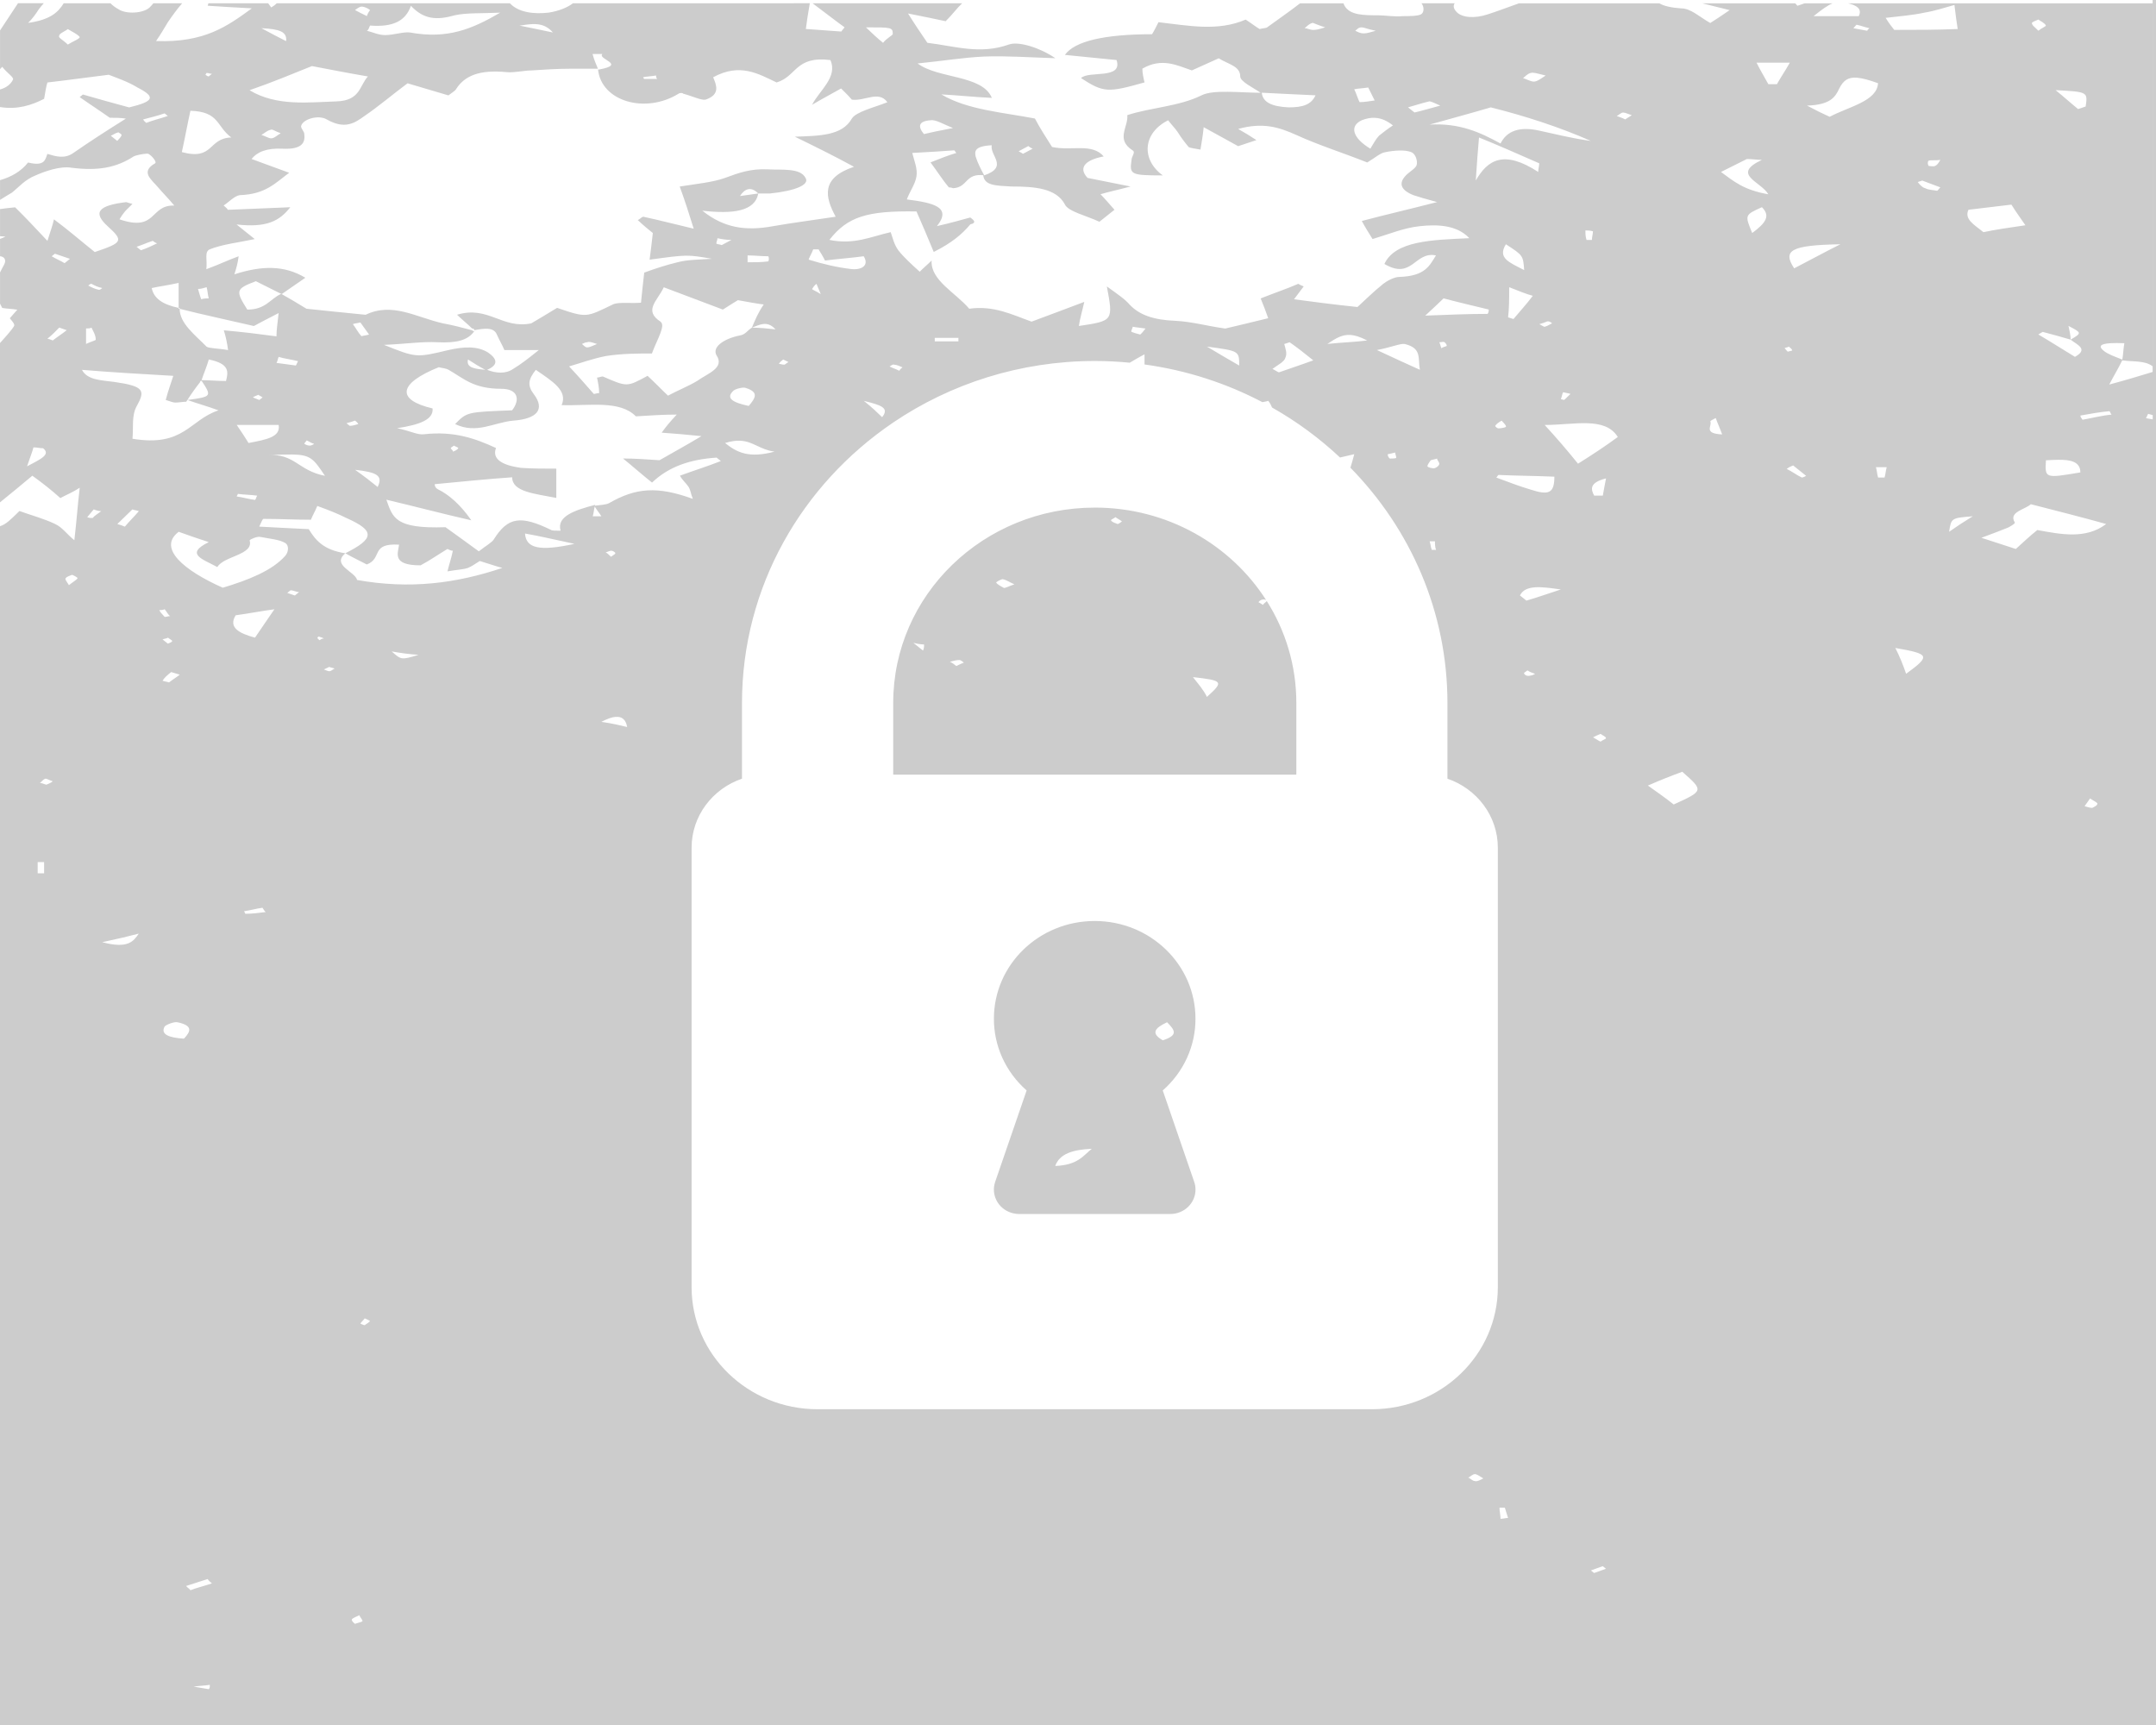 <?xml version="1.0" encoding="UTF-8" standalone="no"?>
<!-- Created with Inkscape (http://www.inkscape.org/) -->

<svg
   xmlns:dc="http://purl.org/dc/elements/1.1/"
   xmlns:cc="http://creativecommons.org/ns#"
   xmlns:rdf="http://www.w3.org/1999/02/22-rdf-syntax-ns#"
   xmlns:svg="http://www.w3.org/2000/svg"
   xmlns="http://www.w3.org/2000/svg"
   xmlns:sodipodi="http://sodipodi.sourceforge.net/DTD/sodipodi-0.dtd"
   xmlns:inkscape="http://www.inkscape.org/namespaces/inkscape"
   width="250"
   height="200"
   viewBox="0 0 66.146 52.917"
   version="1.1"
   id="svg48"
   inkscape:version="0.92.5 (2060ec1f9f, 2020-04-08)"
   sodipodi:docname="lock.svg">
  <defs
     id="defs42" />
  <sodipodi:namedview
     id="base"
     pagecolor="#ffffff"
     bordercolor="#666666"
     borderopacity="1.0"
     inkscape:pageopacity="0.0"
     inkscape:pageshadow="2"
     inkscape:zoom="1.9966906"
     inkscape:cx="144.11177"
     inkscape:cy="122.52089"
     inkscape:document-units="mm"
     inkscape:current-layer="layer1"
     showgrid="false"
     units="px"
     inkscape:window-width="1920"
     inkscape:window-height="1001"
     inkscape:window-x="-9"
     inkscape:window-y="-9"
     inkscape:window-maximized="1" />
  <g
     inkscape:label="Layer 1"
     inkscape:groupmode="layer"
     id="layer1"
     transform="translate(0,-244.083)">
    <path
       style="fill:#cccccc;stroke-width:0.293"
       d="m 66.043,244.083 v 0.102 h -9.345 c 0.26,0.06 0.441,0.167 0.329,0.393 H 55.641 c 0.269,-0.216 0.44,-0.335 0.583,-0.393 h -0.858 c -0.066,0.025 -0.157,0.05 -0.221,0.075 -0.022,-0.023 -0.043,-0.05 -0.066,-0.075 h -2.853 c 0.275,0.067 0.55,0.135 0.84,0.208 -0.264,0.185 -0.43,0.289 -0.595,0.395 -0.33,-0.185 -0.593,-0.448 -0.89,-0.448 -0.291,-0.02 -0.527,-0.068 -0.672,-0.155 h -4.307 c -0.374,0.132 -0.675,0.248 -0.962,0.339 -0.396,0.132 -0.792,0.105 -0.957,-0.08 -0.093,-0.1 -0.103,-0.187 -0.053,-0.261 h -1.021 c 0.004,0.008 0.014,0.016 0.019,0.024 0.066,0.106 0.065,0.264 -0.034,0.317 -0.099,0.053 -0.361,0.054 -0.56,0.054 -0.264,0.026 -0.528,-0.026 -0.759,-0.026 -0.429,0 -0.858,-5.1e-4 -1.023,-0.291 -0.016,-0.026 -0.026,-0.051 -0.034,-0.076 h -1.332 c -0.332,0.257 -0.683,0.499 -1.01,0.737 -0.033,0.026 -0.132,0.025 -0.231,0.052 -0.132,-0.079 -0.263,-0.184 -0.428,-0.29 -0.858,0.37 -1.751,0.185 -2.675,0.08 -0.066,0.132 -0.131,0.263 -0.197,0.369 -1.452,0 -2.377,0.212 -2.674,0.634 l 1.585,0.158 c 0.198,0.607 -0.859,0.316 -1.09,0.554 0.693,0.449 0.826,0.449 1.948,0.132 -0.033,-0.132 -0.066,-0.29 -0.066,-0.422 0.594,-0.343 1.056,-0.105 1.518,0.054 0.297,-0.132 0.527,-0.24 0.824,-0.371 0.297,0.185 0.66,0.238 0.66,0.555 0,0.158 0.396,0.344 0.627,0.502 -0.627,0 -1.452,-0.106 -1.815,0.079 -0.693,0.343 -1.55,0.37 -2.276,0.607 0.033,0.37 -0.365,0.739 0.163,1.082 0.099,0.053 -0.033,0.185 -0.033,0.291 -0.066,0.449 -0.031,0.476 0.959,0.476 -0.66,-0.475 -0.628,-1.295 0.164,-1.691 0.099,0.132 0.23,0.264 0.297,0.369 0.099,0.158 0.198,0.291 0.33,0.45 0.033,0.026 0.199,0.053 0.364,0.08 0.033,-0.211 0.066,-0.37 0.099,-0.687 0.429,0.238 0.727,0.397 1.057,0.582 0.165,-0.053 0.33,-0.107 0.561,-0.186 -0.198,-0.132 -0.33,-0.211 -0.561,-0.342 0.759,-0.211 1.253,-0.054 1.781,0.183 0.693,0.317 1.454,0.555 2.18,0.845 0.264,-0.158 0.395,-0.291 0.56,-0.317 0.264,-0.053 0.594,-0.079 0.792,0 0.132,0.053 0.197,0.264 0.164,0.396 -0.033,0.106 -0.231,0.212 -0.33,0.318 -0.231,0.238 -0.165,0.448 0.231,0.606 0.165,0.053 0.33,0.106 0.726,0.212 -0.924,0.238 -1.617,0.395 -2.31,0.58 0.099,0.185 0.198,0.343 0.33,0.554 0.528,-0.158 0.957,-0.342 1.452,-0.395 0.495,-0.053 1.122,-0.053 1.518,0.369 -1.155,0.053 -2.277,0.078 -2.607,0.791 0.858,0.502 0.922,-0.395 1.582,-0.263 -0.198,0.317 -0.329,0.634 -1.121,0.66 -0.165,0 -0.396,0.132 -0.495,0.211 -0.297,0.238 -0.561,0.501 -0.792,0.712 -0.759,-0.079 -1.353,-0.158 -1.947,-0.237 l 0.297,-0.395 c -0.066,-0.026 -0.131,-0.054 -0.164,-0.08 -0.363,0.158 -0.76,0.29 -1.156,0.449 0.099,0.238 0.165,0.422 0.231,0.607 -0.528,0.132 -0.989,0.238 -1.319,0.317 -0.561,-0.079 -1.023,-0.211 -1.518,-0.237 -0.693,-0.026 -1.121,-0.185 -1.419,-0.502 -0.132,-0.158 -0.364,-0.316 -0.694,-0.553 0.198,1.056 0.198,1.055 -0.858,1.213 0.033,-0.238 0.101,-0.448 0.166,-0.739 -0.627,0.238 -1.122,0.421 -1.617,0.606 -0.594,-0.211 -1.154,-0.502 -1.913,-0.396 -0.429,-0.502 -1.189,-0.871 -1.155,-1.478 -0.132,0.132 -0.265,0.238 -0.364,0.343 -0.264,-0.238 -0.494,-0.449 -0.659,-0.66 -0.132,-0.185 -0.166,-0.369 -0.232,-0.554 -0.594,0.132 -1.122,0.396 -1.881,0.237 0.561,-0.713 1.155,-0.898 2.673,-0.872 0.165,0.37 0.331,0.767 0.529,1.242 0.528,-0.264 0.858,-0.529 1.122,-0.846 0.231,-0.053 0.066,-0.158 0,-0.211 -0.297,0.079 -0.561,0.159 -1.023,0.264 0.462,-0.581 -0.099,-0.713 -0.925,-0.818 0.099,-0.264 0.263,-0.476 0.297,-0.714 0.033,-0.238 -0.064,-0.449 -0.13,-0.712 0.528,-0.027 0.924,-0.053 1.287,-0.08 0.033,0.026 0.033,0.053 0.066,0.08 -0.264,0.079 -0.529,0.184 -0.793,0.29 0.198,0.264 0.363,0.528 0.561,0.766 0,0 0.067,-2.6e-4 0.133,0.026 0.462,-0.026 0.362,-0.474 0.956,-0.395 h -0.032 c 0.033,0.317 0.395,0.316 0.857,0.342 0.726,0 1.386,0.053 1.65,0.555 0.099,0.211 0.661,0.342 1.057,0.527 l 0.462,-0.368 c -0.165,-0.185 -0.297,-0.344 -0.429,-0.476 0.264,-0.079 0.527,-0.132 0.923,-0.237 l -1.32,-0.264 c -0.297,-0.317 -0.066,-0.553 0.496,-0.659 -0.363,-0.422 -0.991,-0.158 -1.585,-0.29 -0.165,-0.264 -0.361,-0.556 -0.526,-0.873 -0.957,-0.185 -2.079,-0.264 -2.871,-0.74 0.495,0.026 0.989,0.081 1.55,0.107 -0.297,-0.713 -1.651,-0.581 -2.278,-1.056 0.792,-0.079 1.42,-0.185 2.047,-0.212 0.66,-0.026 1.354,0.025 2.179,0.051 -0.462,-0.317 -1.122,-0.527 -1.419,-0.422 -0.891,0.317 -1.65,0.054 -2.508,-0.051 -0.198,-0.29 -0.395,-0.582 -0.593,-0.899 0.528,0.106 0.923,0.185 1.154,0.237 0.208,-0.203 0.336,-0.39 0.507,-0.55 h -4.589 c 0.408,0.305 0.705,0.539 0.98,0.736 -0.033,0.053 -0.066,0.078 -0.099,0.131 -0.33,-0.026 -0.692,-0.052 -1.088,-0.079 0.031,-0.246 0.065,-0.463 0.122,-0.789 H 17.579 c -0.182,0.138 -0.438,0.238 -0.744,0.287 -0.446,0.051 -0.922,9.7e-4 -1.192,-0.287 H 8.493 c -0.039,0.04 -0.093,0.082 -0.172,0.129 -0.031,-0.041 -0.063,-0.086 -0.094,-0.129 H 6.393 c -0.004,0.022 -0.015,0.053 -0.02,0.076 0.429,0.026 0.825,0.054 1.353,0.08 -0.759,0.554 -1.453,1.056 -2.938,1.003 0.165,-0.238 0.265,-0.422 0.364,-0.581 0.138,-0.202 0.277,-0.392 0.437,-0.578 H 4.706 c -0.036,0.044 -0.073,0.088 -0.116,0.129 -0.198,0.185 -0.726,0.211 -0.957,0.053 -0.09,-0.048 -0.177,-0.113 -0.245,-0.182 H 1.955 c -0.169,0.268 -0.395,0.504 -1.093,0.603 0.132,-0.132 0.231,-0.263 0.33,-0.422 0.049,-0.065 0.103,-0.124 0.152,-0.183 H 0.553 c -0.201,0.301 -0.382,0.577 -0.552,0.836 v 1.188 c 0.026,-0.028 0.04,-0.043 0.067,-0.073 0.165,0.211 0.363,0.316 0.33,0.395 -0.072,0.145 -0.207,0.249 -0.398,0.301 v 0.539 C 0.535,247.452 0.968,247.312 1.354,247.114 c 0.033,-0.211 0.066,-0.396 0.1,-0.501 0.693,-0.079 1.222,-0.158 1.882,-0.237 0.198,0.079 0.594,0.211 0.891,0.396 0.561,0.29 0.494,0.421 -0.265,0.606 -0.495,-0.132 -0.957,-0.264 -1.419,-0.396 l -0.098,0.08 c 0.297,0.211 0.626,0.422 0.923,0.633 0.165,0 0.33,2.6e-4 0.495,0.027 -0.594,0.37 -1.122,0.713 -1.617,1.056 -0.264,0.185 -0.528,0.105 -0.792,0.026 -0.066,0.158 -0.065,0.396 -0.593,0.264 -0.216,0.273 -0.512,0.441 -0.86,0.542 v 0.605 c 0.122,-0.076 0.244,-0.153 0.365,-0.223 0.231,-0.185 0.395,-0.396 0.725,-0.528 0.297,-0.132 0.76,-0.29 1.09,-0.237 0.825,0.106 1.388,-3.7e-4 1.916,-0.343 0.074,-0.04 0.278,-0.08 0.389,-0.086 0.037,-0.002 0.061,-3.2e-4 0.071,0.006 0.132,0.079 0.264,0.265 0.198,0.291 -0.462,0.264 -0.1,0.501 0.098,0.739 0.132,0.158 0.297,0.318 0.495,0.555 -0.759,-0.027 -0.528,0.818 -1.683,0.422 0.066,-0.106 0.099,-0.158 0.165,-0.237 0.066,-0.079 0.166,-0.159 0.233,-0.238 -0.132,-0.026 -0.166,-0.052 -0.199,-0.052 -0.858,0.106 -1.022,0.317 -0.56,0.74 0.495,0.449 0.461,0.501 -0.397,0.791 -0.429,-0.343 -0.823,-0.686 -1.252,-1.003 -0.033,0.158 -0.101,0.344 -0.2,0.66 -0.396,-0.422 -0.694,-0.739 -0.991,-1.029 -0.205,0.018 -0.34,0.037 -0.463,0.054 v 0.833 c 0.056,0.004 0.11,0.004 0.168,0.01 -0.059,0.032 -0.115,0.053 -0.168,0.071 v 0.533 c 0.119,0.008 0.2,0.099 0.134,0.239 -0.059,0.107 -0.092,0.177 -0.134,0.258 v 0.958 c 0.025,0.045 0.037,0.078 0.067,0.131 0.165,0.027 0.298,0.026 0.463,0.053 -0.066,0.079 -0.165,0.185 -0.231,0.264 0.066,0.079 0.165,0.185 0.132,0.238 C 0.323,254.258 0.151,254.432 0,254.606 v 4.887 c 0.328,-0.265 0.655,-0.534 0.992,-0.817 0.33,0.238 0.595,0.448 0.859,0.686 0.198,-0.106 0.397,-0.185 0.595,-0.317 -0.066,0.554 -0.099,1.056 -0.165,1.61 C 2.049,260.471 1.917,260.26 1.686,260.155 1.356,259.996 0.959,259.89 0.596,259.759 0.318,260.033 0.178,260.171 0,260.225 v 36.775 h 66.146 v -52.917 z m -10e-4,0.105 h 10e-4 v 11.305 c -0.391,0.12 -0.792,0.242 -1.331,0.386 0.165,-0.316 0.297,-0.527 0.396,-0.739 h 0.033 c 0.302,0.044 0.671,-0.002 0.901,0.18 z m -6.08,0.046 c 0.033,0.29 0.066,0.527 0.1,0.739 -0.66,0.027 -1.254,0.027 -1.947,0.027 -0.066,-0.079 -0.165,-0.211 -0.264,-0.369 0.462,-0.053 0.825,-0.081 1.188,-0.16 0.33,-0.053 0.626,-0.157 0.923,-0.236 z m -47.355,0.027 c 0.396,0.422 0.792,0.448 1.353,0.289 0.363,-0.079 0.826,-0.052 1.386,-0.079 -0.858,0.502 -1.617,0.82 -2.772,0.608 -0.198,-0.026 -0.494,0.08 -0.758,0.08 -0.198,0 -0.364,-0.082 -0.562,-0.134 0.066,-0.027 0.066,-0.105 0.099,-0.158 0.693,0.053 1.089,-0.132 1.254,-0.606 z m -1.518,0.025 c 0.099,0 0.198,0.053 0.265,0.106 0,0 -0.066,0.078 -0.099,0.184 -0.165,-0.079 -0.264,-0.131 -0.363,-0.184 0,0 0.131,-0.106 0.197,-0.106 z m 51.448,0.396 c 0.066,0.053 0.198,0.106 0.231,0.185 0,0.026 -0.132,0.079 -0.231,0.158 -0.099,-0.106 -0.198,-0.159 -0.198,-0.238 0,-0.026 0.133,-0.078 0.198,-0.104 z m -22.253,0.104 v 5.1e-4 c 0.05,0.014 0.174,0.076 0.372,0.135 -0.165,0.053 -0.264,0.08 -0.363,0.08 -0.099,0 -0.199,-0.055 -0.266,-0.055 0.066,-0.053 0.133,-0.132 0.232,-0.158 0,-0.006 0.011,-0.006 0.025,-0.002 z m -23.939,0.036 c 0.044,-0.002 0.088,1.9e-4 0.132,0.004 0.173,0.016 0.339,0.082 0.487,0.254 -0.495,-0.106 -0.76,-0.158 -1.024,-0.211 0.136,-0.02 0.273,-0.042 0.405,-0.047 z m 40.614,0.02 c 0.132,0.026 0.264,0.079 0.396,0.106 -0.033,0.026 -0.066,0.052 -0.066,0.079 -0.132,-0.026 -0.297,-0.053 -0.429,-0.079 0.033,-0.026 0.066,-0.079 0.099,-0.106 z m -30.393,0.08 c 0.792,0 0.824,-6.5e-4 0.824,0.21 -0.033,0.053 -0.198,0.133 -0.297,0.265 -0.198,-0.158 -0.33,-0.291 -0.528,-0.476 z m 15.212,0 c 0.066,0 0.165,0.052 0.429,0.105 -0.198,0.053 -0.264,0.08 -0.363,0.08 -0.132,0 -0.198,-0.053 -0.264,-0.08 0.066,-0.053 0.098,-0.105 0.197,-0.105 z m -33.758,0.026 c 0.561,0.027 0.791,0.107 0.758,0.397 -0.264,-0.132 -0.461,-0.239 -0.758,-0.397 z m -5.94,0.027 c 0.132,0.079 0.296,0.158 0.362,0.237 0.033,0.053 -0.197,0.133 -0.362,0.238 -0.132,-0.132 -0.299,-0.211 -0.266,-0.264 0,-0.079 0.167,-0.132 0.266,-0.211 z m 16.103,0.765 h 0.298 c -0.165,0.158 0.759,0.317 -0.099,0.475 h -0.034 c 0.099,0.977 1.451,1.373 2.474,0.74 0.033,-0.026 0.133,-0.026 0.133,0 0.297,0.079 0.56,0.211 0.692,0.185 0.462,-0.158 0.332,-0.449 0.233,-0.687 0.825,-0.449 1.385,-0.105 1.946,0.159 0.627,-0.185 0.562,-0.819 1.651,-0.687 0.231,0.528 -0.332,0.924 -0.563,1.373 0.264,-0.158 0.561,-0.316 0.891,-0.501 0.165,0.158 0.264,0.264 0.33,0.343 0.396,0.053 0.826,-0.291 1.09,0.079 -0.396,0.158 -0.958,0.29 -1.09,0.501 -0.297,0.528 -0.99,0.529 -1.749,0.556 0.594,0.29 1.187,0.58 1.814,0.923 -1.023,0.343 -0.891,0.925 -0.561,1.532 -0.693,0.106 -1.32,0.184 -1.914,0.289 -0.858,0.158 -1.517,0.054 -2.177,-0.474 0.924,0.106 1.616,0.026 1.715,-0.528 -0.198,0.026 -0.362,0.052 -0.56,0.079 0.132,-0.211 0.329,-0.316 0.56,-0.079 h 0.032 0.332 c 0.759,-0.079 1.22,-0.264 1.088,-0.476 -0.165,-0.317 -0.725,-0.238 -1.154,-0.264 -0.528,-0.026 -0.892,0.105 -1.321,0.264 -0.363,0.132 -0.891,0.184 -1.386,0.263 0.165,0.449 0.297,0.871 0.429,1.293 -0.561,-0.132 -1.057,-0.262 -1.552,-0.368 -0.066,0.026 -0.098,0.078 -0.164,0.104 0.165,0.158 0.363,0.318 0.462,0.397 -0.033,0.317 -0.066,0.554 -0.099,0.818 1.155,-0.158 1.155,-0.159 1.914,-0.027 -0.429,0.027 -0.759,0.027 -1.056,0.106 -0.33,0.079 -0.66,0.185 -1.023,0.317 -0.033,0.29 -0.066,0.581 -0.099,0.924 -0.297,0.026 -0.693,-0.028 -0.858,0.051 -0.825,0.396 -0.792,0.423 -1.716,0.107 -0.264,0.158 -0.561,0.343 -0.792,0.475 -0.891,0.185 -1.321,-0.554 -2.278,-0.264 0.165,0.158 0.33,0.29 0.462,0.422 0.033,0 0.032,3.1e-4 0.066,0.027 v 0.025 c 0.297,-0.053 0.595,-0.105 0.694,0.133 0.066,0.158 0.165,0.317 0.231,0.476 h 1.056 c -0.297,0.238 -0.528,0.423 -0.792,0.582 -0.231,0.158 -0.529,0.13 -0.793,0.025 0.363,-0.158 0.297,-0.342 0.034,-0.527 -0.33,-0.211 -0.758,-0.185 -1.22,-0.08 -0.99,0.237 -0.99,0.237 -1.98,-0.159 0.66,-0.026 1.155,-0.106 1.65,-0.08 0.561,0.026 0.924,-0.052 1.122,-0.342 h -0.034 l -0.034,-0.026 c -0.297,-0.079 -0.594,-0.158 -0.891,-0.211 -0.825,-0.185 -1.551,-0.66 -2.376,-0.264 -0.759,-0.079 -1.352,-0.132 -1.814,-0.185 -0.297,-0.185 -0.529,-0.317 -0.76,-0.449 h -0.034 c -0.33,0.158 -0.461,0.475 -1.022,0.475 -0.363,-0.581 -0.364,-0.633 0.263,-0.871 l 0.792,0.396 c 0.231,-0.158 0.495,-0.344 0.726,-0.502 -0.66,-0.396 -1.352,-0.369 -2.177,-0.105 0.066,-0.211 0.098,-0.317 0.131,-0.554 -0.363,0.132 -0.562,0.238 -0.991,0.397 0.033,-0.29 -0.066,-0.529 0.1,-0.608 0.396,-0.158 0.89,-0.211 1.385,-0.316 l -0.56,-0.449 c 0.924,0.106 1.32,-0.105 1.65,-0.528 -0.693,0.026 -1.287,0.052 -1.914,0.079 -0.033,-0.053 -0.099,-0.105 -0.132,-0.132 0.165,-0.106 0.329,-0.292 0.494,-0.318 0.792,-0.026 1.089,-0.369 1.518,-0.686 -0.429,-0.158 -0.791,-0.291 -1.154,-0.423 0.165,-0.211 0.461,-0.342 0.956,-0.315 0.594,0.026 0.695,-0.186 0.662,-0.45 0,-0.079 -0.099,-0.159 -0.099,-0.238 0.033,-0.211 0.527,-0.368 0.791,-0.209 0.561,0.317 0.858,0.105 1.155,-0.107 0.462,-0.317 0.859,-0.66 1.321,-1.003 0.429,0.132 0.825,0.239 1.254,0.371 0.099,-0.079 0.197,-0.132 0.23,-0.185 0.264,-0.422 0.725,-0.608 1.55,-0.529 0.231,0.026 0.529,-0.051 0.76,-0.051 0.396,-0.026 0.792,-0.053 1.188,-0.053 h 0.858 c -0.066,-0.158 -0.131,-0.318 -0.164,-0.45 z m 35.707,0.265 h 1.023 c -0.165,0.29 -0.297,0.476 -0.396,0.66 h -0.264 c -0.099,-0.185 -0.231,-0.396 -0.363,-0.66 z m -44.32,0.105 c 0.561,0.106 1.09,0.212 1.717,0.318 -0.264,0.29 -0.232,0.739 -0.959,0.765 -0.858,0.026 -1.847,0.158 -2.672,-0.343 0.693,-0.238 1.32,-0.502 1.914,-0.74 z m 37.47,0.205 c 0.09,0.006 0.209,0.045 0.382,0.085 -0.165,0.106 -0.265,0.186 -0.364,0.186 -0.099,0 -0.231,-0.08 -0.33,-0.106 0.066,-0.053 0.132,-0.131 0.23,-0.158 0.025,-0.008 0.052,-0.009 0.082,-0.007 z m -40.703,0.006 c 0.066,0 0.099,0.026 0.165,0.026 l -0.099,0.08 c -0.033,0 -0.066,-0.026 -0.1,-0.053 z m 13.792,0.078 c 0,0.026 2.4e-4,0.08 0.035,0.106 h -0.397 c -0.033,-0.026 -0.034,-0.054 -0.034,-0.054 0.132,-0.026 0.264,-0.026 0.396,-0.053 z m 36.847,0.068 c 0.163,0.014 0.37,0.07 0.642,0.169 -0.033,0.554 -0.89,0.714 -1.484,1.03 -0.231,-0.106 -0.397,-0.185 -0.694,-0.343 0.693,-0.026 0.858,-0.238 0.99,-0.528 0.124,-0.248 0.274,-0.35 0.546,-0.328 z m -14.999,0.301 0.198,0.397 c -0.165,0.026 -0.331,0.051 -0.463,0.051 -0.066,-0.132 -0.098,-0.263 -0.164,-0.395 0.132,-0.026 0.263,-0.027 0.428,-0.054 z m 21.088,0.08 c 0.988,0.053 0.989,0.053 0.923,0.502 -0.066,0.027 -0.165,0.053 -0.231,0.079 -0.231,-0.185 -0.429,-0.37 -0.692,-0.581 z m -24.355,0.079 c 0.528,0.026 1.056,0.054 1.65,0.08 -0.132,0.29 -0.395,0.37 -0.824,0.37 -0.528,-0.026 -0.792,-0.159 -0.825,-0.449 z m 5.149,0.265 c 0.033,0 0.164,0.052 0.329,0.131 -0.297,0.079 -0.56,0.158 -0.791,0.211 l -0.199,-0.158 c 0.198,-0.053 0.43,-0.132 0.66,-0.185 z m 1.879,0.185 c 1.056,0.264 2.113,0.607 3.07,1.029 -0.594,-0.079 -1.089,-0.211 -1.584,-0.316 -0.594,-0.132 -0.99,-9.7e-4 -1.188,0.395 -0.627,-0.343 -1.253,-0.632 -2.177,-0.58 0.66,-0.185 1.252,-0.343 1.879,-0.528 z m -39.896,0.104 c 0.891,0.027 0.792,0.476 1.254,0.819 -0.726,0.026 -0.527,0.713 -1.517,0.449 0.099,-0.449 0.164,-0.819 0.263,-1.268 z m 43.956,0.054 c 0.066,0 0.166,0.053 0.265,0.08 -0.066,0.053 -0.133,0.079 -0.199,0.132 -0.099,-0.053 -0.197,-0.079 -0.263,-0.106 0.066,-0.026 0.131,-0.106 0.197,-0.106 z m -44.748,0.026 0.099,0.08 c -0.231,0.079 -0.462,0.132 -0.66,0.211 -0.033,-0.026 -0.066,-0.052 -0.099,-0.105 0.198,-0.053 0.429,-0.107 0.66,-0.186 z m 37.135,0.137 c 0.207,0.01 0.386,0.101 0.551,0.233 -0.165,0.106 -0.297,0.21 -0.429,0.316 -0.099,0.106 -0.166,0.239 -0.265,0.397 -0.528,-0.317 -0.66,-0.687 -0.264,-0.872 0.149,-0.058 0.283,-0.082 0.407,-0.074 z m -13.576,0.071 v 9.7e-4 c 0.153,0.01 0.341,0.126 0.629,0.241 -0.429,0.079 -0.66,0.132 -0.891,0.185 -0.198,-0.238 -0.164,-0.397 0.198,-0.423 0.02,-0.004 0.041,-0.004 0.064,-0.004 z m -20.256,0.291 c 0.049,0.014 0.137,0.069 0.26,0.109 -0.132,0.079 -0.199,0.158 -0.298,0.158 -0.066,0 -0.196,-0.078 -0.295,-0.105 0.099,-0.053 0.163,-0.133 0.295,-0.16 0.01,-0.006 0.02,-0.006 0.038,-0.002 z m -4.722,0.082 c 0.033,0.026 0.098,0.053 0.098,0.079 0,0.053 -0.066,0.106 -0.132,0.185 l -0.197,-0.159 c 0.066,-0.026 0.132,-0.079 0.231,-0.105 z m 41.745,0.159 c 0.528,0.211 1.188,0.502 1.848,0.792 0,0.079 -0.032,0.185 -0.032,0.264 -1.056,-0.686 -1.552,-0.37 -1.915,0.264 0.033,-0.528 0.066,-0.924 0.099,-1.32 z m -14.949,0.238 c -0.066,0.317 0.527,0.66 -0.231,0.924 -0.099,-0.185 -0.198,-0.37 -0.264,-0.581 -0.033,-0.158 -0.033,-0.317 0.495,-0.343 z m 1.122,0.025 c 0.033,0.026 0.067,0.053 0.133,0.08 l -0.298,0.158 c -0.066,-0.053 -0.098,-0.052 -0.131,-0.079 z m 22.045,0.397 c 0.165,0 0.297,0.026 0.462,0.026 -0.957,0.449 -0.034,0.66 0.197,1.056 -0.759,-0.132 -1.057,-0.395 -1.453,-0.685 z m 5.938,0.026 c -0.066,0.106 -0.098,0.159 -0.164,0.186 -0.033,0.026 -0.198,0 -0.198,0 -0.033,-0.053 -0.033,-0.133 0,-0.16 0.066,-0.027 0.197,8.3e-4 0.362,-0.026 z m -0.562,0.634 h 10e-4 c 0.198,0.079 0.362,0.131 0.56,0.21 -0.033,0.026 -0.064,0.079 -0.098,0.105 -0.132,-0.026 -0.265,-0.025 -0.364,-0.078 -0.099,-0.026 -0.165,-0.107 -0.231,-0.187 0.033,-0.026 0.099,-0.024 0.132,-0.051 z m 2.741,0.74 c 0.132,0.211 0.264,0.395 0.429,0.632 -0.528,0.079 -0.924,0.133 -1.287,0.212 -0.297,-0.238 -0.593,-0.397 -0.461,-0.687 0.462,-0.053 0.89,-0.105 1.319,-0.158 z m -7.655,0.078 c 0.264,0.264 0.131,0.475 -0.298,0.792 -0.231,-0.554 -0.23,-0.554 0.298,-0.792 z m -5.415,0.713 h 5.3e-4 10e-4 c 0.066,0 0.131,-2.3e-4 0.229,0.026 0,0.079 -0.032,0.186 -0.032,0.265 h -0.165 c -0.033,-0.106 -0.034,-0.185 -0.034,-0.291 z m -26.629,0.239 c 0.132,0.027 0.263,0.052 0.428,0.052 l -0.297,0.158 c -0.066,-0.026 -0.165,-0.025 -0.165,-0.052 0,-0.053 0.034,-0.105 0.034,-0.158 z m -17.325,0.08 c 0.033,0.026 0.066,0.052 0.132,0.078 -0.165,0.079 -0.331,0.158 -0.496,0.211 l -0.133,-0.106 c 0.165,-0.053 0.332,-0.131 0.497,-0.183 z m 41.514,0.105 c 0.528,0.343 0.528,0.343 0.561,0.792 -0.462,-0.238 -0.825,-0.369 -0.561,-0.792 z m 10.263,0 c -0.528,0.264 -0.957,0.501 -1.419,0.739 -0.363,-0.554 -0.099,-0.712 1.419,-0.739 z m -31.515,0.157 h 0.165 c 0.066,0.106 0.132,0.211 0.197,0.342 0.429,-0.053 0.792,-0.078 1.188,-0.131 0.165,0.264 -0.033,0.421 -0.362,0.395 -0.462,-0.053 -0.89,-0.157 -1.319,-0.289 -0.033,0 0.098,-0.211 0.131,-0.317 z m -23.265,0.133 c 0.165,0.053 0.297,0.104 0.462,0.157 l -0.164,0.133 c -0.132,-0.079 -0.264,-0.132 -0.396,-0.212 z m 21.252,0.052 c 0.198,0 0.43,0.026 0.628,0.026 0.033,0 0.033,0.158 0,0.158 -0.198,0.027 -0.43,0.027 -0.628,0.027 z m -17.456,0.845 h 5.3e-4 v 0.766 h 0.032 v 0.027 c 0.726,0.185 1.484,0.343 2.276,0.528 0.198,-0.106 0.397,-0.212 0.76,-0.397 -0.033,0.317 -0.066,0.503 -0.066,0.714 -0.594,-0.079 -1.022,-0.132 -1.616,-0.185 0.066,0.211 0.098,0.369 0.131,0.606 -0.297,-0.053 -0.595,-0.052 -0.66,-0.105 -0.363,-0.37 -0.825,-0.713 -0.825,-1.162 h -0.033 v -0.027 c -0.495,-0.106 -0.759,-0.291 -0.825,-0.608 0.231,-0.053 0.462,-0.078 0.825,-0.158 z m -2.673,0.027 c 0.099,0.053 0.198,0.103 0.33,0.129 -0.033,0.026 -0.066,0.055 -0.1,0.055 -0.132,-0.026 -0.231,-0.079 -0.33,-0.132 0.033,-0.026 0.066,-0.053 0.099,-0.053 z m 22.242,0 0.132,0.315 c -0.165,-0.106 -0.265,-0.132 -0.265,-0.158 0.033,-0.053 0.067,-0.105 0.133,-0.157 z M 6.338,252.893 h 5.2e-4 c 0.033,0.106 0.033,0.238 0.066,0.343 -0.066,0 -0.132,-7.4e-4 -0.231,0.026 -0.033,-0.079 -0.066,-0.21 -0.099,-0.315 0.099,0 0.165,-0.027 0.264,-0.054 z m 39.963,0 c 0.33,0.132 0.528,0.211 0.726,0.264 -0.198,0.264 -0.396,0.475 -0.594,0.713 -0.066,-0.026 -0.099,-0.026 -0.165,-0.053 0.033,-0.264 0.034,-0.555 0.034,-0.924 z m -25.938,0.002 c 0.693,0.264 1.254,0.474 1.815,0.685 0.165,-0.106 0.329,-0.21 0.461,-0.289 0.297,0.053 0.561,0.105 0.792,0.132 -0.165,0.238 -0.264,0.474 -0.363,0.711 0.231,-0.079 0.461,-0.237 0.725,0.053 -0.231,-0.026 -0.494,-0.053 -0.725,-0.053 -0.132,0.079 -0.197,0.212 -0.362,0.238 -0.528,0.106 -0.858,0.369 -0.726,0.606 0.264,0.396 -0.265,0.555 -0.595,0.793 -0.264,0.158 -0.594,0.29 -0.891,0.449 -0.198,-0.185 -0.396,-0.397 -0.627,-0.608 -0.627,0.343 -0.627,0.344 -1.353,0.028 -0.033,-0.027 -0.131,0.026 -0.197,0.026 0.033,0.158 0.065,0.317 0.065,0.476 -0.066,0 -0.131,0.026 -0.164,0.026 -0.231,-0.264 -0.461,-0.528 -0.758,-0.845 0.363,-0.106 0.725,-0.238 1.121,-0.317 0.495,-0.079 0.99,-0.079 1.419,-0.079 0.099,-0.264 0.198,-0.45 0.265,-0.634 0.033,-0.106 0.099,-0.264 0,-0.343 -0.527,-0.343 -0.099,-0.632 0.099,-1.053 z m 23.926,0.341 c 0.495,0.132 0.956,0.237 1.385,0.342 0,0.053 1.9e-4,0.082 -0.034,0.134 -0.594,0 -1.188,0.026 -1.914,0.053 0.231,-0.211 0.397,-0.37 0.562,-0.528 z m 3.216,0.706 c 0.048,0.004 0.09,0.04 0.115,0.06 -0.066,0.026 -0.132,0.079 -0.23,0.106 -0.033,0 -0.099,-0.053 -0.165,-0.08 0.099,-0.026 0.165,-0.053 0.231,-0.08 0.015,-0.008 0.033,-0.008 0.05,-0.006 z m -36.449,0.033 c 0.098,0.132 0.167,0.237 0.266,0.369 -0.066,0.026 -0.133,0.026 -0.233,0.052 -0.099,-0.106 -0.164,-0.238 -0.263,-0.37 0.066,-0.027 0.131,-0.025 0.23,-0.051 z m 52.404,0.105 c 0.396,0.211 0.429,0.211 0.066,0.422 0.198,0.158 0.562,0.29 0.133,0.528 -0.396,-0.238 -0.759,-0.475 -1.122,-0.686 0.033,-0.027 0.098,-0.054 0.132,-0.08 0.297,0.079 0.594,0.159 0.858,0.238 0,-0.132 -0.033,-0.264 -0.066,-0.422 z m -28.709,0.026 c 0.132,0.026 0.23,0.028 0.394,0.055 -0.066,0.079 -0.098,0.132 -0.164,0.185 -0.099,-0.026 -0.198,-0.054 -0.264,-0.081 -0.033,-0.027 0.034,-0.106 0.034,-0.159 z m -32.934,0.026 c 0.066,0.027 0.164,0.053 0.23,0.08 -0.132,0.106 -0.296,0.21 -0.428,0.315 -0.066,-0.026 -0.133,-0.052 -0.166,-0.052 0.132,-0.106 0.265,-0.237 0.364,-0.342 z m 0.989,5e-4 v 9.7e-4 c 0.066,0.132 0.131,0.237 0.131,0.369 0,0.026 -0.131,0.052 -0.297,0.131 v -0.474 c 0.066,0 0.132,-2.8e-4 0.165,-0.026 z m 38.618,0.224 c 0.146,0.01 0.31,0.062 0.521,0.171 -0.429,0.053 -0.693,0.053 -1.221,0.106 0.268,-0.181 0.458,-0.29 0.7,-0.276 z m -12.746,0.092 h 0.726 v 0.106 H 28.679 Z M 18.071,254.572 h 5.3e-4 c 0.054,-9.7e-4 0.122,0.023 0.246,0.063 -0.132,0.053 -0.232,0.105 -0.298,0.105 -0.066,0 -0.1,-0.052 -0.165,-0.105 0.066,-0.026 0.099,-0.054 0.165,-0.054 0.017,-0.006 0.034,-0.01 0.051,-0.01 z m 26.219,0 c 0.014,0 0.021,0.004 0.031,0.011 0.033,0.026 0.066,0.078 0.066,0.104 0,0.026 -0.099,0.027 -0.165,0.08 -0.033,-0.079 -0.033,-0.131 -0.066,-0.184 0.033,0 0.066,-0.008 0.096,-0.01 0.014,-0.002 0.026,-0.004 0.039,-0.002 z m -4.726,0.01 h 5.3e-4 0.001 c 0.231,0.158 0.462,0.344 0.726,0.555 -0.429,0.158 -0.759,0.263 -1.056,0.369 -0.066,-0.026 -0.131,-0.079 -0.197,-0.105 0.132,-0.106 0.363,-0.212 0.396,-0.343 0.066,-0.132 -4.8e-4,-0.29 -0.034,-0.422 0.066,-0.026 0.098,-0.027 0.164,-0.054 z m 25.188,0.029 c 0.109,-0.006 0.249,-0.006 0.423,0 -0.033,0.185 -0.033,0.343 -0.066,0.528 v -0.027 c -0.198,-0.079 -0.43,-0.158 -0.562,-0.264 -0.173,-0.139 -0.123,-0.217 0.205,-0.237 z m -21.652,0.025 c 0.528,0.132 0.396,0.421 0.462,0.791 -0.462,-0.211 -0.758,-0.342 -1.319,-0.606 0.429,-0.079 0.725,-0.211 0.857,-0.185 z m 11.781,0.079 h 5.3e-4 v 4.9e-4 c 0.033,0.026 0.098,0.079 0.098,0.105 0.033,0.026 -0.065,0.025 -0.13,0.051 -0.033,-0.026 -0.066,-0.079 -0.099,-0.105 0.033,-0.026 0.098,-0.025 0.131,-0.051 z m -17.852,4.9e-4 c 0.99,0.132 0.99,0.132 0.99,0.581 -0.363,-0.211 -0.594,-0.343 -0.99,-0.581 z m -1.915,0.237 v 0.311 c 1.293,0.178 2.512,0.576 3.616,1.156 0.06,-0.013 0.129,-0.02 0.18,-0.041 0.057,0.069 0.088,0.138 0.117,0.206 0.759,0.429 1.458,0.944 2.085,1.533 0.131,-0.031 0.259,-0.061 0.437,-0.102 -0.039,0.157 -0.079,0.283 -0.118,0.415 1.841,1.879 2.974,4.416 2.977,7.211 v 2.329 c 0.9,0.309 1.546,1.14 1.546,2.118 v 13.48 c 0,2.068 -1.73,3.745 -3.865,3.745 H 25.083 c -2.135,0 -3.865,-1.677 -3.865,-3.745 v -13.48 c 3e-5,-0.978 0.645,-1.81 1.546,-2.118 v -2.329 c 0.004,-3.555 1.834,-6.693 4.628,-8.589 0.007,-0.005 0.014,-0.01 0.021,-0.015 1.751,-1.182 3.878,-1.878 6.173,-1.881 0.363,4e-4 0.722,0.018 1.075,0.053 0.125,-0.071 0.261,-0.159 0.452,-0.256 z m -26.564,0.079 c 0.165,0.053 0.396,0.079 0.594,0.131 -0.033,0.053 -0.034,0.081 -0.067,0.133 l -0.594,-0.08 c 0.033,-0.053 0.034,-0.106 0.066,-0.185 z m -2.145,0.079 c 0.66,0.132 0.595,0.396 0.529,0.66 -0.261,0 -0.521,-0.025 -0.75,-0.026 0.066,-0.203 0.158,-0.406 0.222,-0.634 z m 7.953,0 c 0.165,0.106 0.331,0.211 0.529,0.316 -0.297,-0.027 -0.595,-0.052 -0.529,-0.316 z m 9.67,0 c 0.066,0.026 0.098,0.053 0.164,0.08 -0.066,0.026 -0.098,0.079 -0.131,0.079 -0.066,0 -0.132,-0.026 -0.165,-0.026 0.033,-0.053 0.067,-0.081 0.133,-0.133 z m 3.382,0.152 v 9.6e-4 c 0.01,-0.002 0.015,-9.6e-4 0.015,0.008 0.099,0 0.198,0.054 0.264,0.08 -0.033,0.026 -0.066,0.052 -0.099,0.105 -0.099,-0.053 -0.198,-0.078 -0.297,-0.131 0.025,-0.02 0.085,-0.055 0.115,-0.061 z m -13.941,0.086 v 5e-4 9.7e-4 c 0.099,0.026 0.198,0.026 0.297,0.079 0.462,0.264 0.758,0.581 1.616,0.581 0.495,0 0.594,0.317 0.33,0.66 -1.386,0.053 -1.386,0.052 -1.749,0.422 0.66,0.317 1.189,-0.052 1.783,-0.105 0.726,-0.053 0.99,-0.342 0.627,-0.818 -0.198,-0.264 -0.165,-0.45 0.066,-0.74 0.495,0.343 0.99,0.633 0.792,1.082 0.858,0.026 1.783,-0.158 2.278,0.344 0.429,-0.026 0.825,-0.054 1.254,-0.054 -0.198,0.211 -0.331,0.37 -0.463,0.555 0.396,0.027 0.694,0.053 1.222,0.106 -0.528,0.317 -0.924,0.527 -1.287,0.739 -0.396,-0.026 -0.758,-0.053 -1.121,-0.053 0.264,0.211 0.527,0.448 0.89,0.739 0.528,-0.502 1.189,-0.713 1.981,-0.766 l 0.131,0.105 c -0.396,0.158 -0.826,0.291 -1.255,0.449 0.066,0.132 0.198,0.238 0.264,0.343 0.066,0.106 0.066,0.211 0.132,0.369 -1.089,-0.396 -1.748,-0.343 -2.573,0.132 -0.093,0.05 -0.272,0.055 -0.429,0.076 v -0.024 c -0.594,0.158 -1.188,0.343 -1.056,0.792 -0.165,0 -0.264,7.5e-4 -0.297,-0.026 -0.924,-0.449 -1.32,-0.397 -1.749,0.289 -0.066,0.106 -0.264,0.211 -0.462,0.37 -0.396,-0.29 -0.693,-0.502 -1.023,-0.74 -1.551,0.053 -1.616,-0.289 -1.814,-0.844 0.891,0.211 1.683,0.422 2.607,0.633 -0.33,-0.475 -0.693,-0.793 -1.023,-0.951 -0.099,-0.053 -0.1,-0.131 -0.1,-0.158 0.825,-0.079 1.617,-0.158 2.376,-0.211 0,0.449 0.694,0.501 1.354,0.633 v -0.898 c -0.363,0 -0.728,7.6e-4 -1.091,-0.025 -0.561,-0.079 -0.891,-0.265 -0.759,-0.608 -0.627,-0.29 -1.287,-0.527 -2.211,-0.422 -0.198,0.026 -0.428,-0.107 -0.824,-0.186 0.693,-0.106 1.122,-0.263 1.089,-0.606 -1.122,-0.264 -1.056,-0.766 0.198,-1.268 z m -10.955,0.08 c 0.956,0.079 1.88,0.131 2.803,0.184 -0.066,0.211 -0.166,0.476 -0.232,0.74 0.165,0.053 0.23,0.08 0.297,0.08 0.099,0 0.233,-0.026 0.332,-0.026 0.013,-0.018 0.022,-0.035 0.035,-0.053 v -4.9e-4 h 5e-4 c 0.12,-0.188 0.243,-0.361 0.393,-0.553 v -0.027 h 0.033 c 0,-0.004 0.006,-0.01 0.006,-0.015 0.321,0.488 0.319,0.492 -0.43,0.596 0.296,0.105 0.591,0.185 0.953,0.317 -0.891,0.29 -1.056,1.135 -2.64,0.871 0.033,-0.343 -0.033,-0.713 0.132,-1.004 0.264,-0.475 0.232,-0.607 -0.692,-0.739 -0.395,-0.053 -0.823,-0.054 -0.989,-0.369 z m 20.284,0.546 v 5e-4 9.7e-4 c 0.032,-0.002 0.057,2e-4 0.075,0.006 0.429,0.132 0.297,0.316 0.099,0.554 -0.495,-0.106 -0.725,-0.238 -0.461,-0.476 0.05,-0.04 0.192,-0.08 0.287,-0.086 z m 25.155,0.14 c 0.099,0.026 0.165,0.028 0.231,0.054 -0.066,0.053 -0.132,0.132 -0.197,0.184 l -0.099,-0.026 c 0.033,-0.079 0.033,-0.132 0.066,-0.212 z m -40.029,0.08 h 5.3e-4 c 0.033,0.026 0.098,0.053 0.131,0.08 l -0.099,0.079 -0.197,-0.079 c 0.033,-0.026 0.099,-0.053 0.165,-0.08 z m 18.578,0.185 c 0.528,0.132 0.793,0.211 0.562,0.501 -0.165,-0.158 -0.298,-0.29 -0.562,-0.501 z m 38.216,0.316 c 0.033,0.026 0.032,0.08 0.065,0.107 -0.297,0.026 -0.593,0.104 -0.89,0.157 -0.033,-0.053 -0.066,-0.076 -0.066,-0.129 0.297,-0.053 0.594,-0.108 0.891,-0.134 z m 1.186,0.083 0.142,0.038 v 0.131 c -0.069,-0.014 -0.138,-0.026 -0.207,-0.036 0.033,-0.053 0.033,-0.08 0.066,-0.133 z m -13.265,0.129 c 0.066,0.185 0.132,0.317 0.197,0.502 -0.594,-0.026 -0.297,-0.265 -0.363,-0.397 0,-0.026 0.067,-0.052 0.165,-0.105 z m -41.745,0.079 h 5.3e-4 c 0.033,0.026 0.066,0.052 0.099,0.105 -0.099,0.026 -0.166,0.054 -0.265,0.054 l -0.099,-0.08 c 0.099,-0.026 0.198,-0.053 0.264,-0.08 z m 35.177,0 c 0.066,0.079 0.133,0.132 0.133,0.185 0,0.026 -0.165,0.053 -0.231,0.053 -0.033,0 -0.099,-0.051 -0.099,-0.078 0.033,-0.053 0.099,-0.106 0.197,-0.159 z m 2.641,0.08 c 0.396,0.014 0.726,0.105 0.923,0.422 -0.396,0.29 -0.759,0.529 -1.221,0.819 -0.363,-0.449 -0.66,-0.792 -1.023,-1.188 0.462,0 0.924,-0.067 1.32,-0.053 z m -41.448,0.051 H 8.549 c 0.066,0.369 -0.363,0.449 -0.924,0.555 -0.099,-0.158 -0.198,-0.317 -0.363,-0.555 z m 2.146,0.476 c 0.066,0.026 0.131,0.08 0.229,0.106 -0.033,0.026 -0.099,0.053 -0.132,0.053 -0.066,0 -0.13,-0.026 -0.163,-0.053 -0.033,0 0.033,-0.053 0.066,-0.106 z m 13.31,0.01 c 0.394,0.022 0.598,0.275 1.044,0.334 -0.792,0.211 -1.155,0.026 -1.518,-0.264 0.19,-0.06 0.343,-0.078 0.474,-0.07 z m -8.791,0.15 c 0.033,0.026 0.132,0.052 0.132,0.079 -0.033,0.053 -0.098,0.079 -0.164,0.106 0,-0.053 -0.066,-0.079 -0.066,-0.106 0,-0.026 0.065,-0.052 0.098,-0.079 z m -12.902,0.053 c 0.099,0 0.196,0.027 0.295,0.027 0.231,0.185 -0.03,0.317 -0.492,0.554 0.099,-0.29 0.164,-0.449 0.197,-0.581 z m 41.778,0.158 c 0,0.053 0.032,0.106 0.032,0.159 0,0.026 -0.131,0.027 -0.197,0.027 -0.033,-0.026 -0.066,-0.079 -0.066,-0.132 0,0 0.132,-0.027 0.231,-0.054 z m -33.832,0.06 v 4.9e-4 c 0.564,0.01 0.65,0.139 0.997,0.654 -0.825,-0.158 -0.924,-0.687 -1.749,-0.634 0.322,-0.014 0.564,-0.022 0.752,-0.02 z m 35.118,0.126 c 0,0.053 0.067,0.105 0.067,0.158 6e-5,0.053 -0.067,0.107 -0.133,0.133 -0.066,0.026 -0.231,-0.027 -0.231,-0.054 0,-0.053 0.066,-0.132 0.1,-0.185 0.066,-0.026 0.131,-0.026 0.197,-0.053 z m 19.053,0.037 c 0.367,-0.004 0.682,0.05 0.682,0.387 -1.089,0.185 -1.089,0.184 -1.056,-0.371 0.124,-0.008 0.252,-0.014 0.374,-0.016 z m -8.13,0.173 0.396,0.318 c -0.033,0.026 -0.098,0.053 -0.131,0.053 -0.165,-0.079 -0.297,-0.185 -0.462,-0.264 0.066,-0.053 0.131,-0.08 0.197,-0.107 z m 2.541,0.054 h 0.33 c -0.033,0.106 -0.033,0.211 -0.066,0.317 h -0.199 c -0.033,-0.106 -0.033,-0.211 -0.066,-0.317 z m -46.661,0.08 c 0.692,0.079 0.858,0.184 0.693,0.527 -0.231,-0.185 -0.396,-0.316 -0.693,-0.527 z m 35.079,0.158 c 0.561,0.026 1.089,0.026 1.716,0.053 0,0.501 -0.165,0.582 -0.727,0.397 -0.363,-0.106 -0.692,-0.238 -1.055,-0.37 0.033,-0.026 0.033,-0.053 0.066,-0.08 z m 3.301,0.106 c -0.033,0.158 -0.066,0.343 -0.099,0.528 h -0.265 c -0.099,-0.185 -0.164,-0.396 0.364,-0.528 z m -41.977,0.475 c 0.198,0.026 0.395,0.027 0.593,0.054 -0.033,0.053 -0.033,0.106 -0.066,0.132 -0.198,-0.026 -0.363,-0.079 -0.561,-0.106 0,-0.026 0.034,-0.053 0.034,-0.08 z m 55.01,0.317 c 0.825,0.211 1.552,0.396 2.311,0.607 -0.627,0.475 -1.387,0.317 -2.113,0.185 -0.231,0.185 -0.428,0.37 -0.659,0.581 -0.33,-0.106 -0.66,-0.212 -1.056,-0.343 0.363,-0.132 0.626,-0.237 0.824,-0.316 0.099,-0.053 0.231,-0.132 0.198,-0.159 -0.198,-0.317 0.329,-0.396 0.494,-0.555 z m -52.571,0.054 h 10e-4 c 0.363,0.132 0.627,0.237 0.891,0.369 0.891,0.396 0.858,0.633 -0.034,1.082 0.231,0.132 0.461,0.238 0.659,0.343 0.495,-0.185 0.1,-0.66 0.991,-0.607 -0.033,0.264 -0.231,0.634 0.66,0.634 0.297,-0.158 0.56,-0.344 0.824,-0.502 0.066,0.026 0.099,0.054 0.165,0.054 -0.033,0.185 -0.099,0.369 -0.165,0.633 0.297,-0.053 0.462,-0.052 0.627,-0.105 0.132,-0.053 0.232,-0.134 0.364,-0.213 0.264,0.079 0.494,0.16 0.692,0.213 -1.419,0.475 -2.838,0.659 -4.455,0.369 -0.066,-0.264 -0.791,-0.45 -0.362,-0.819 -0.693,-0.106 -0.924,-0.423 -1.122,-0.74 -0.561,-0.026 -1.023,-0.052 -1.518,-0.078 0.066,-0.132 0.098,-0.237 0.131,-0.237 0.495,0 0.958,0.026 1.453,0.026 0.066,-0.158 0.132,-0.263 0.197,-0.422 z m 8.516,0 v 0.027 c 0.066,0.106 0.133,0.184 0.199,0.29 h -0.265 c 0.033,-0.106 0.033,-0.211 0.066,-0.316 z m 15.336,0.05 c -3.415,0 -6.184,2.682 -6.184,5.991 v 2.2 h 12.368 v -2.2 c 0,-1.145 -0.332,-2.215 -0.907,-3.125 -0.035,0.044 -0.09,0.071 -0.12,0.119 -0.066,-0.053 -0.13,-0.078 -0.13,-0.078 0,-0.026 0.065,-0.08 0.098,-0.08 0.017,-0.006 0.034,-0.01 0.049,-0.01 v -4.9e-4 c 0.015,0 0.031,4e-4 0.046,0.004 0.016,0.003 0.026,0.012 0.039,0.018 -1.09,-1.704 -3.037,-2.839 -5.259,-2.839 z m -30.713,0.055 c 0.066,0.027 0.164,0.054 0.23,0.054 -0.099,0.079 -0.197,0.131 -0.263,0.21 -0.066,0 -0.1,7.3e-4 -0.165,-0.025 z m 1.187,0 c 0.066,0.027 0.133,0.027 0.198,0.054 -0.132,0.158 -0.297,0.316 -0.429,0.475 -0.066,-0.026 -0.132,-0.053 -0.231,-0.08 0.165,-0.158 0.297,-0.29 0.462,-0.449 z m 56.463,0.211 c -0.297,0.185 -0.462,0.29 -0.726,0.475 0.066,-0.422 0.066,-0.422 0.726,-0.475 z m -26.301,0.027 c 0.066,0.053 0.133,0.078 0.198,0.131 0,0 -0.099,0.079 -0.133,0.079 -0.066,-0.027 -0.164,-0.052 -0.197,-0.105 -0.033,-0.026 0.066,-0.052 0.132,-0.105 z m -28.742,0.449 c 0.297,0.106 0.593,0.211 0.923,0.317 -0.759,0.37 -0.166,0.527 0.263,0.765 0.198,-0.343 1.123,-0.369 0.991,-0.818 0,-0.026 0.231,-0.132 0.33,-0.106 0.264,0.053 0.595,0.079 0.76,0.185 0.132,0.079 0.099,0.291 0,0.397 -0.396,0.449 -1.122,0.738 -1.914,0.976 -1.188,-0.528 -2.013,-1.214 -1.353,-1.715 z m 10.625,0.053 c 0.462,0.079 0.891,0.185 1.518,0.317 -1.089,0.238 -1.485,0.132 -1.518,-0.317 z m 27.754,0.238 h 0.164 c 0,0.079 -2.4e-4,0.185 0.034,0.264 h -0.131 c -0.033,-0.079 -0.033,-0.158 -0.066,-0.264 z m -25.113,0.29 c 0.066,0 0.131,0.052 0.131,0.078 0,0.026 -0.065,0.054 -0.131,0.107 -0.066,-0.053 -0.1,-0.106 -0.165,-0.132 0.066,-0.026 0.132,-0.053 0.165,-0.053 z m -16.534,0.739 c 0.066,0.026 0.166,0.079 0.166,0.105 -0.033,0.053 -0.133,0.107 -0.265,0.212 -0.066,-0.105 -0.132,-0.186 -0.099,-0.212 0.033,-0.053 0.131,-0.079 0.197,-0.105 z m 28.546,0.133 c 0.132,0.026 0.23,0.105 0.362,0.158 -0.165,0.053 -0.297,0.133 -0.33,0.106 -0.099,-0.053 -0.196,-0.106 -0.229,-0.159 0,-0.026 0.164,-0.105 0.197,-0.105 z m 16.526,0.249 c 0.184,0.008 0.391,0.037 0.601,0.067 -0.33,0.106 -0.693,0.237 -1.056,0.342 l -0.199,-0.158 c 0.083,-0.172 0.256,-0.237 0.479,-0.251 0.056,-0.004 0.114,-0.004 0.176,-9.6e-4 z m -38.373,0.093 c 0.099,0 0.165,0.053 0.264,0.053 l -0.131,0.106 c -0.066,-0.026 -0.166,-0.052 -0.232,-0.079 z m -3.86,0.582 c 0.066,0.079 0.099,0.158 0.165,0.21 -0.066,0 -0.099,0.025 -0.165,0.025 -0.066,-0.079 -0.132,-0.131 -0.165,-0.21 0.066,0 0.099,7.3e-4 0.165,-0.026 z m 3.366,0 c -0.198,0.29 -0.364,0.527 -0.595,0.87 -0.495,-0.132 -0.824,-0.316 -0.593,-0.686 0.396,-0.053 0.792,-0.132 1.188,-0.184 z m 1.361,0.838 c 0.009,-0.002 0.018,1e-5 0.026,0.008 0.066,0.026 0.097,0.025 0.13,0.051 -0.066,0 -0.097,0.027 -0.13,0.054 -0.033,-0.026 -0.067,-0.053 -0.067,-0.08 0,0 0.016,-0.029 0.041,-0.033 z m -4.628,0.032 c 0.066,0.053 0.131,0.079 0.131,0.105 0,0.026 -0.065,0.053 -0.131,0.08 l -0.165,-0.131 c 0.066,-0.026 0.132,-0.027 0.165,-0.054 z m 22.869,0.159 c 0.198,0.052 0.33,0.051 0.33,0.051 0,0.053 -8e-5,0.133 -0.034,0.186 z m 30.129,0.158 c 1.056,0.185 1.089,0.238 0.33,0.792 -0.099,-0.29 -0.198,-0.528 -0.33,-0.792 z m -46.133,0.106 c 0.297,0.053 0.494,0.079 0.824,0.105 -0.528,0.158 -0.527,0.159 -0.824,-0.105 z m 17.422,0.263 c 0.033,0 0.1,0.053 0.133,0.08 -0.066,0.026 -0.132,0.052 -0.231,0.105 -0.066,-0.053 -0.133,-0.104 -0.198,-0.131 0.099,-0.026 0.198,-0.054 0.297,-0.054 z m -19.338,0.212 v 5e-4 c 0.066,0.026 0.1,0.025 0.166,0.051 -0.066,0.026 -0.1,0.08 -0.166,0.08 -0.033,0 -0.098,-0.026 -0.164,-0.053 0.066,-0.026 0.098,-0.052 0.164,-0.079 z m 36.762,0.106 c 0.066,0.053 0.166,0.079 0.232,0.105 -0.033,0.026 -0.099,0.053 -0.133,0.053 -0.099,0.026 -0.164,6.1e-4 -0.197,-0.053 -0.033,-0.026 0.032,-0.052 0.098,-0.105 z m -41.611,0.052 c 0.099,0.026 0.164,0.053 0.263,0.08 -0.099,0.079 -0.23,0.159 -0.329,0.238 -0.066,-0.026 -0.134,-0.026 -0.2,-0.053 0.066,-0.105 0.167,-0.186 0.266,-0.265 z M 36.599,264.854 c 0.924,0.106 0.957,0.133 0.429,0.608 -0.099,-0.211 -0.264,-0.397 -0.429,-0.608 z m -17.714,1.22 v 5.1e-4 9.7e-4 c 0.196,-0.018 0.315,0.079 0.356,0.31 -0.231,-0.053 -0.429,-0.106 -0.792,-0.159 0.173,-0.089 0.318,-0.143 0.436,-0.153 z m 30.221,0.523 c 0.066,0.053 0.165,0.08 0.165,0.132 0,0.026 -0.1,0.052 -0.165,0.105 -0.066,-0.027 -0.133,-0.08 -0.232,-0.132 0.099,-0.053 0.166,-0.079 0.232,-0.105 z m 2.507,1.162 c 0.66,0.581 0.66,0.581 -0.264,1.003 -0.231,-0.185 -0.495,-0.37 -0.792,-0.581 0.363,-0.158 0.693,-0.291 1.056,-0.423 z m -50.226,0.211 c 0.066,0 0.133,0.053 0.232,0.08 -0.066,0.053 -0.132,0.079 -0.198,0.105 -0.099,-0.026 -0.131,-0.053 -0.197,-0.053 0.066,-0.053 0.098,-0.106 0.164,-0.132 z m 62.733,0.607 c 0.132,0.079 0.229,0.132 0.229,0.158 0,0.053 -0.098,0.105 -0.164,0.132 -0.066,0 -0.23,-0.053 -0.23,-0.053 0.033,-0.053 0.099,-0.131 0.165,-0.236 z m -62.964,1.953 h 0.197 v 0.343 H 1.156 Z m 6.897,1.4 c 0.033,0.053 0.066,0.105 0.099,0.132 -0.198,0.026 -0.429,0.053 -0.627,0.053 -3e-5,-0.026 -0.034,-0.053 -0.034,-0.08 0.198,-0.026 0.363,-0.079 0.561,-0.105 z m 25.532,0.406 c -1.708,0 -3.092,1.341 -3.092,2.996 -0.003,0.839 0.362,1.639 1.004,2.202 l -0.965,2.804 c -0.135,0.392 0.084,0.817 0.489,0.947 0.079,0.025 0.162,0.039 0.245,0.039 h 4.638 c 0.427,5e-4 0.774,-0.334 0.774,-0.748 1.1e-4,-0.081 -0.013,-0.161 -0.04,-0.238 l -0.965,-2.804 c 0.642,-0.563 1.007,-1.363 1.004,-2.202 0,-1.654 -1.384,-2.996 -3.092,-2.996 z m -29.327,0.387 c -0.165,0.238 -0.33,0.474 -1.122,0.263 0.495,-0.106 0.825,-0.184 1.122,-0.263 z m 1.188,2.719 c 0.495,0.106 0.396,0.291 0.198,0.503 -0.462,-0.026 -0.726,-0.133 -0.594,-0.37 0.033,-0.053 0.297,-0.159 0.396,-0.132 z m 30.36,0 c 0.231,0.238 0.362,0.396 -0.133,0.554 -0.363,-0.211 -0.263,-0.369 0.133,-0.554 z m -2.31,3.882 c -0.264,0.211 -0.429,0.5 -1.122,0.527 0.132,-0.37 0.528,-0.5 1.122,-0.527 z m -22.308,5.201 c 0.066,0.026 0.165,0.08 0.165,0.08 -0.033,0.053 -0.1,0.078 -0.165,0.131 -0.033,0 -0.133,-0.051 -0.133,-0.051 0.033,-0.053 0.1,-0.106 0.133,-0.159 z m 34.056,4.779 c 0.066,0 0.132,0.051 0.264,0.131 -0.099,0.053 -0.198,0.106 -0.264,0.08 -0.066,0 -0.132,-0.078 -0.197,-0.105 0.066,-0.026 0.132,-0.105 0.197,-0.105 z m 0.76,1.029 h 0.164 l 0.099,0.316 c -0.066,0 -0.165,0.027 -0.231,0.027 0,-0.105 -0.032,-0.236 -0.032,-0.342 z m 3.168,1.795 0.099,0.079 c -0.132,0.053 -0.232,0.079 -0.364,0.131 l -0.098,-0.079 c 0.132,-0.053 0.23,-0.078 0.362,-0.131 z m -42.801,0.395 c 0.033,0.053 0.066,0.08 0.132,0.133 -0.231,0.079 -0.463,0.131 -0.66,0.21 -0.033,-0.053 -0.098,-0.078 -0.132,-0.131 0.231,-0.079 0.429,-0.134 0.66,-0.213 z m 4.652,1.109 c 0.033,0.079 0.098,0.133 0.098,0.186 -0.033,0.026 -0.164,0.053 -0.23,0.079 -0.033,-0.026 -0.099,-0.079 -0.099,-0.132 0.033,-0.053 0.132,-0.08 0.231,-0.133 z m -4.586,2.137 v 4.9e-4 9.7e-4 c 0,0.053 1.9e-4,0.105 -0.034,0.131 -0.165,-0.026 -0.297,-0.052 -0.462,-0.079 0.165,-0.026 0.331,-0.027 0.496,-0.054 z"
       id="rect108-9"
       inkscape:connector-curvature="0" />
    <g
       id="g30"
       transform="matrix(0.265,0,0,0.265,459.56,14.671)" />
    <g
       id="g32"
       transform="matrix(0.265,0,0,0.265,459.56,14.671)" />
    <g
       id="g34"
       transform="matrix(0.265,0,0,0.265,459.56,14.671)" />
    <g
       id="g36"
       transform="matrix(0.265,0,0,0.265,459.56,14.671)" />
    <g
       id="g38"
       transform="matrix(0.265,0,0,0.265,459.56,14.671)" />
    <g
       id="g40"
       transform="matrix(0.265,0,0,0.265,459.56,14.671)" />
    <g
       id="g42"
       transform="matrix(0.265,0,0,0.265,459.56,14.671)" />
    <g
       id="g44"
       transform="matrix(0.265,0,0,0.265,459.56,14.671)" />
    <g
       id="g46"
       transform="matrix(0.265,0,0,0.265,459.56,14.671)" />
    <g
       id="g48"
       transform="matrix(0.265,0,0,0.265,459.56,14.671)" />
    <g
       id="g50"
       transform="matrix(0.265,0,0,0.265,459.56,14.671)" />
    <g
       id="g52"
       transform="matrix(0.265,0,0,0.265,459.56,14.671)" />
    <g
       id="g54"
       transform="matrix(0.265,0,0,0.265,459.56,14.671)" />
    <g
       id="g56"
       transform="matrix(0.265,0,0,0.265,459.56,14.671)" />
    <g
       id="g58"
       transform="matrix(0.265,0,0,0.265,459.56,14.671)" />
  </g>
</svg>
